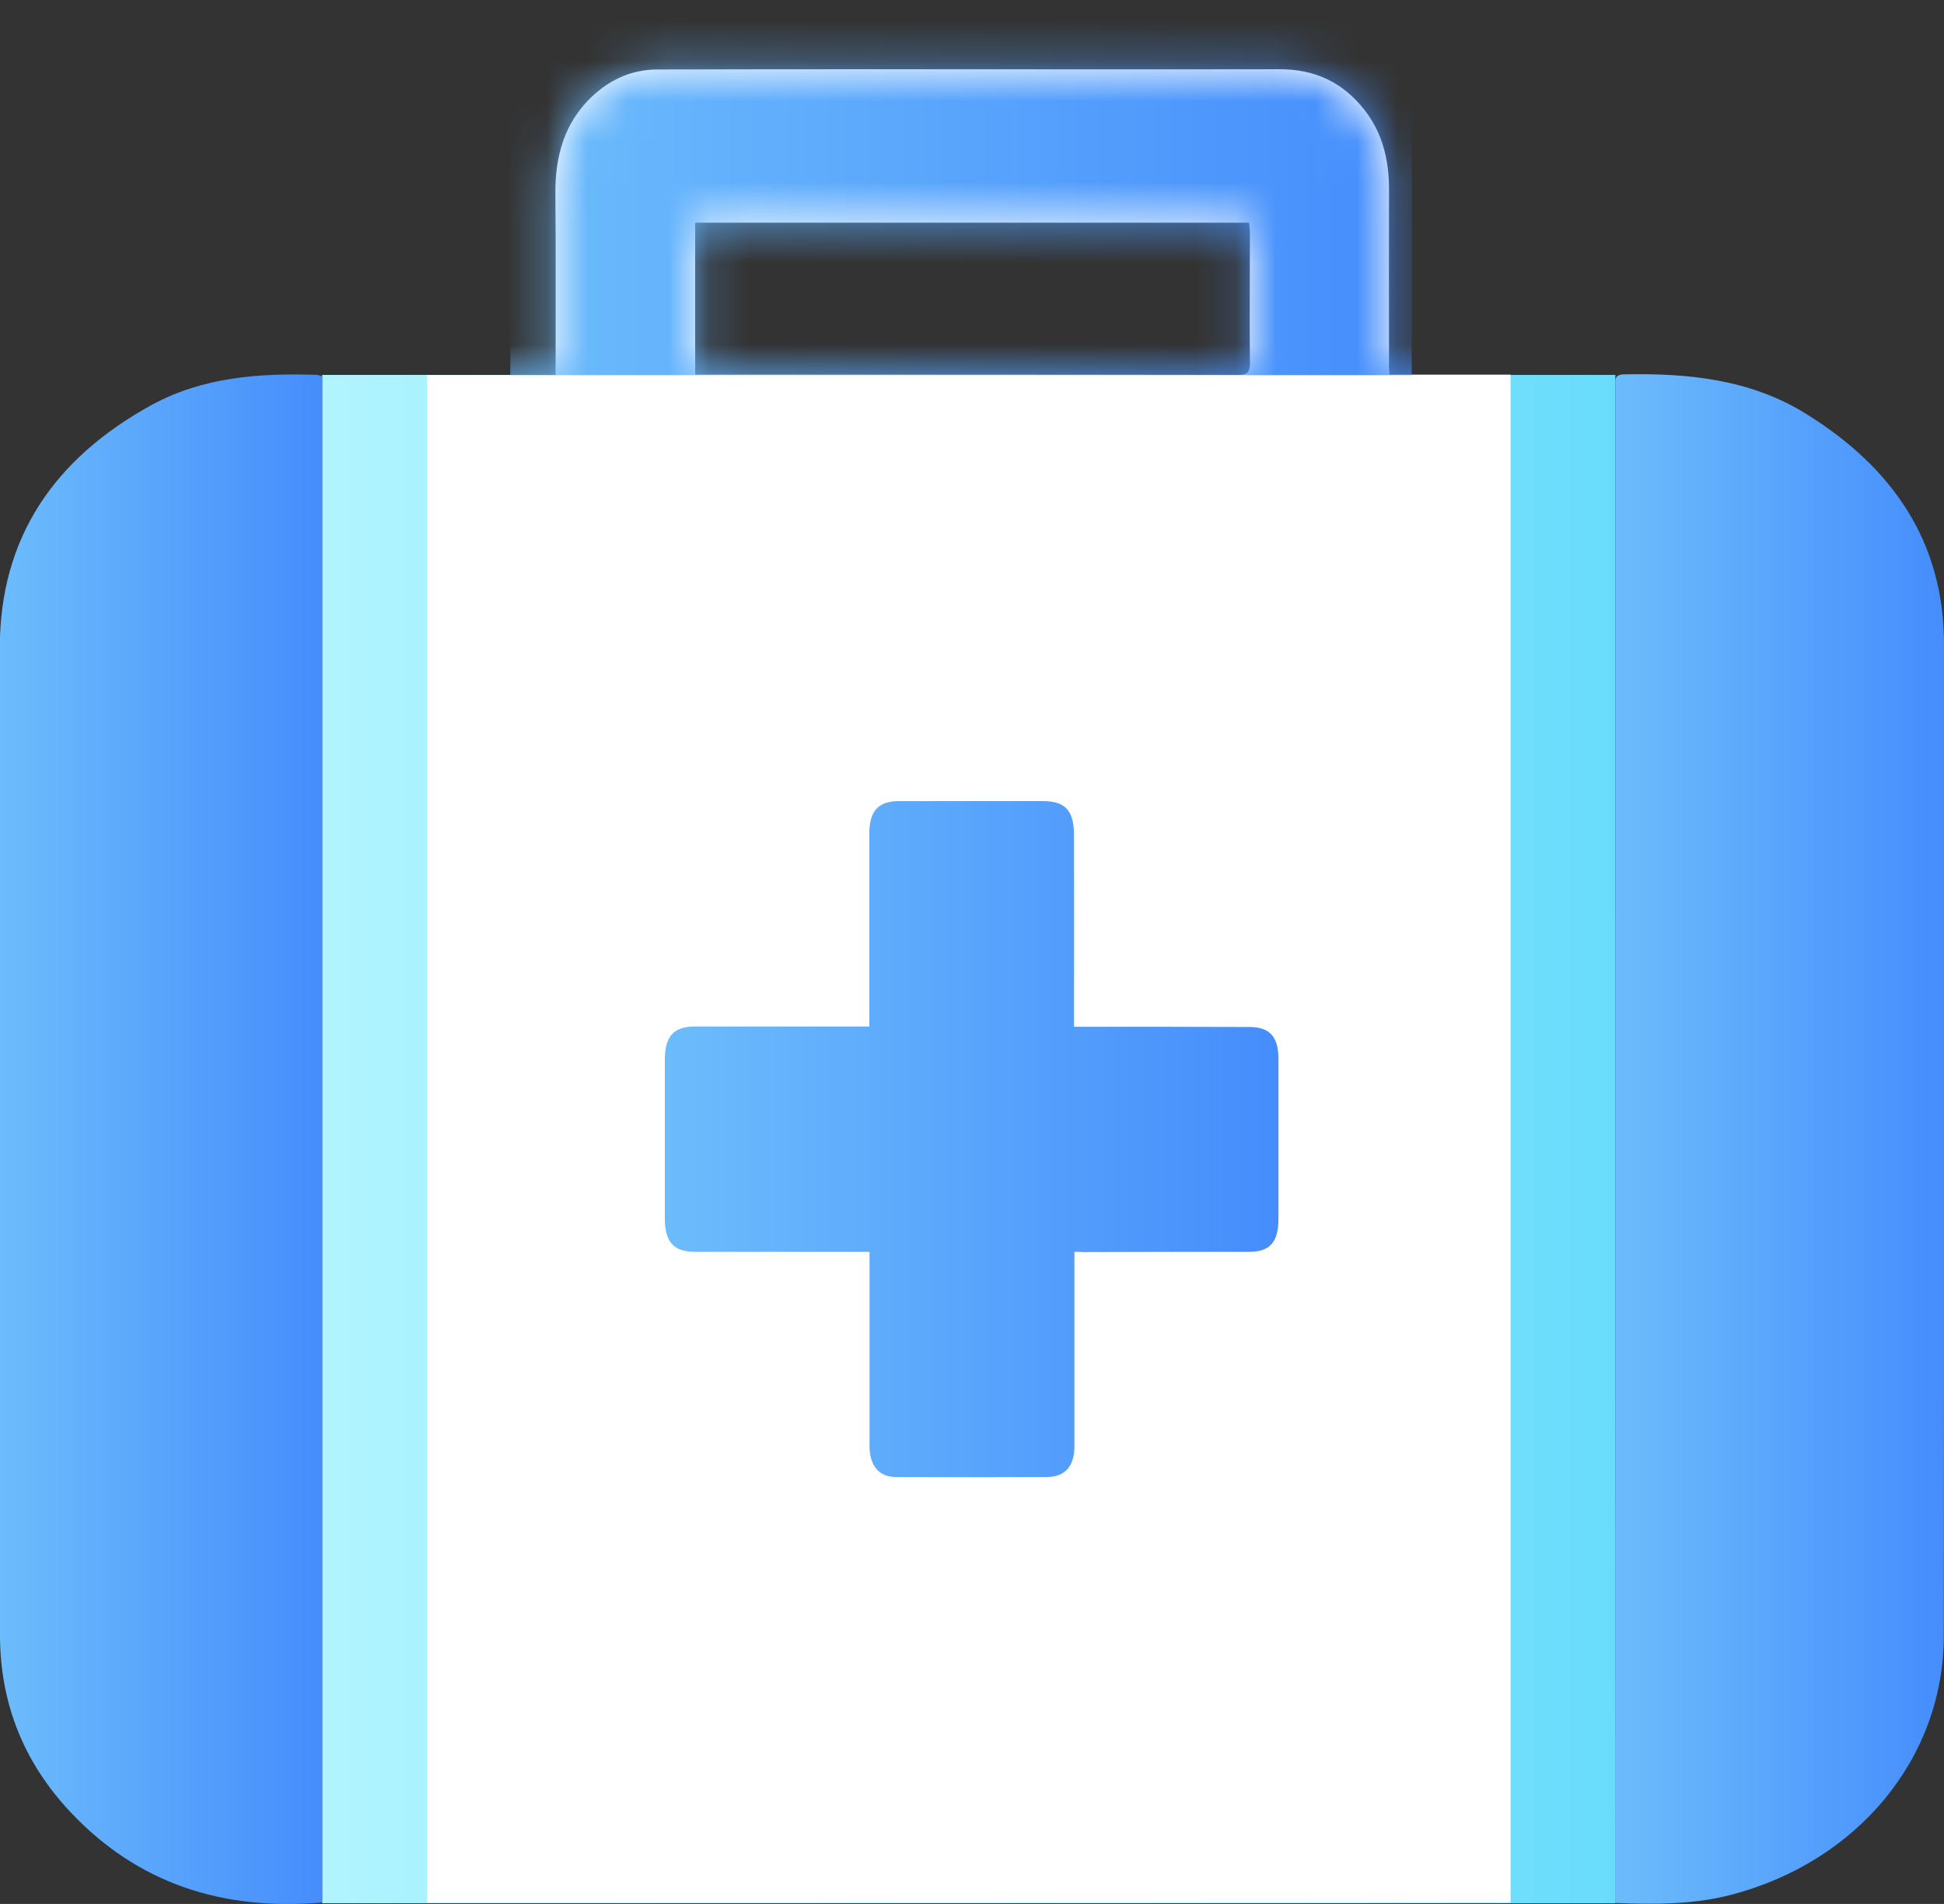 <svg width="48" height="47" viewBox="0 0 48 47" fill="none" xmlns="http://www.w3.org/2000/svg">
<rect x="0" y="0" width="48" height="47" fill="#333333" stroke="none"/>
<g clip-path="url(#clip0_27_401)">
<path d="M39.885 9.255H7.955V46.982H39.885V9.255Z" fill="url(#paint0_linear_27_401)"/>
<path d="M7.823 9.254C7.861 9.254 7.9 9.273 7.955 9.291C7.955 21.842 7.955 34.394 7.955 46.964C5.483 47.176 3.397 46.491 1.74 44.733C0.567 43.485 1.2054e-05 42.018 1.2054e-05 40.358C1.2054e-05 34.479 1.2054e-05 28.606 1.2054e-05 22.727C1.2054e-05 20.485 -0.005 18.242 -0.005 16C-0.005 13.291 1.321 11.321 3.76 9.988C5.015 9.309 6.408 9.206 7.823 9.254Z" fill="url(#paint1_linear_27_401)"/>
<path d="M34.309 9.248C35.734 9.248 35.877 9.248 37.298 9.248C37.298 21.842 37.298 34.394 37.298 46.97C27.603 46.97 20.27 46.97 10.543 46.97C10.543 34.4 10.543 21.848 10.543 9.261C11.963 9.261 12.271 9.261 13.719 9.261C13.719 9.103 13.719 8.982 13.719 8.867C13.719 7.515 13.725 6.157 13.713 4.806C13.703 3.861 13.934 3.036 14.605 2.394C15.079 1.945 15.624 1.715 16.24 1.715C18.151 1.709 20.055 1.709 21.966 1.709C25.175 1.709 28.39 1.715 31.6 1.709C32.442 1.709 33.141 2.012 33.692 2.715C34.132 3.279 34.297 3.939 34.297 4.679C34.292 6.103 34.297 7.527 34.297 8.951C34.292 9.03 34.297 9.121 34.309 9.248ZM17.165 9.248C17.297 9.248 17.396 9.248 17.496 9.248C19.015 9.248 20.54 9.248 22.059 9.248C24.9 9.248 27.746 9.248 30.587 9.254C30.813 9.254 30.862 9.176 30.862 8.939C30.851 7.879 30.862 6.818 30.862 5.757C30.862 5.673 30.851 5.588 30.84 5.497C26.271 5.497 21.729 5.497 17.165 5.497C17.165 6.745 17.165 7.97 17.165 9.248Z" fill="white"/>
<mask id="mask0_27_401" style="mask-type:alpha" maskUnits="userSpaceOnUse" x="10" y="1" width="28" height="46">
<path d="M34.309 9.248C35.734 9.248 35.877 9.248 37.298 9.248C37.298 21.842 37.298 34.394 37.298 46.97C27.603 46.97 20.27 46.97 10.543 46.97C10.543 34.4 10.543 21.848 10.543 9.261C11.963 9.261 12.271 9.261 13.719 9.261C13.719 9.103 13.719 8.982 13.719 8.867C13.719 7.515 13.725 6.157 13.713 4.806C13.703 3.861 13.934 3.036 14.605 2.394C15.079 1.945 15.624 1.715 16.24 1.715C18.151 1.709 20.055 1.709 21.966 1.709C25.175 1.709 28.39 1.715 31.6 1.709C32.442 1.709 33.141 2.012 33.692 2.715C34.132 3.279 34.297 3.939 34.297 4.679C34.292 6.103 34.297 7.527 34.297 8.951C34.292 9.03 34.297 9.121 34.309 9.248ZM17.165 9.248C17.297 9.248 17.396 9.248 17.496 9.248C19.015 9.248 20.54 9.248 22.059 9.248C24.9 9.248 27.746 9.248 30.587 9.254C30.813 9.254 30.862 9.176 30.862 8.939C30.851 7.879 30.862 6.818 30.862 5.757C30.862 5.673 30.851 5.588 30.84 5.497C26.271 5.497 21.729 5.497 17.165 5.497C17.165 6.745 17.165 7.97 17.165 9.248Z" fill="#F7F9FC"/>
</mask>
<g mask="url(#mask0_27_401)">
<path d="M34.858 0H12.6V9.261H34.858V0Z" fill="url(#paint2_linear_27_401)"/>
</g>
<path d="M48 15.903C48 13.406 46.761 11.545 44.559 10.194C43.205 9.364 41.669 9.206 40.094 9.242C39.852 9.248 39.885 9.388 39.885 9.533C39.885 13.897 39.885 18.254 39.885 22.618C39.885 30.285 39.885 37.945 39.88 45.612C39.88 46.054 39.88 46.497 39.88 46.976C40.871 47.012 41.812 47.018 42.737 46.776C45.864 45.964 47.995 43.4 47.995 40.376C48.005 32.224 48 24.061 48 15.903Z" fill="url(#paint3_linear_27_401)"/>
<path d="M26.53 30.903C26.53 31.685 26.53 32.424 26.53 33.17C26.53 34.012 26.53 34.855 26.53 35.691C26.53 36.194 26.298 36.461 25.847 36.461C24.603 36.467 23.359 36.467 22.114 36.461C21.701 36.461 21.47 36.176 21.47 35.697C21.47 34.194 21.47 32.691 21.47 31.188C21.47 31.103 21.47 31.012 21.47 30.903C21.366 30.903 21.289 30.903 21.206 30.903C19.863 30.903 18.514 30.903 17.171 30.903C16.637 30.903 16.416 30.667 16.416 30.079C16.416 28.776 16.416 27.473 16.416 26.17C16.416 25.576 16.631 25.34 17.165 25.34C18.503 25.34 19.841 25.34 21.178 25.34C21.267 25.34 21.349 25.34 21.465 25.34C21.465 25.242 21.465 25.164 21.465 25.085C21.465 23.582 21.465 22.079 21.465 20.576C21.465 20.018 21.691 19.776 22.197 19.776C23.381 19.776 24.564 19.776 25.748 19.776C26.304 19.776 26.519 20.006 26.519 20.63C26.524 22.121 26.519 23.606 26.519 25.097C26.519 25.17 26.519 25.242 26.519 25.346C26.607 25.346 26.684 25.346 26.755 25.346C28.121 25.346 29.486 25.346 30.851 25.352C31.352 25.352 31.567 25.594 31.567 26.146C31.567 27.455 31.567 28.764 31.567 30.073C31.567 30.673 31.358 30.903 30.824 30.903C29.464 30.903 28.104 30.903 26.75 30.909C26.695 30.903 26.629 30.903 26.53 30.903Z" fill="url(#paint4_linear_27_401)"/>
</g>
<defs>
<linearGradient id="paint0_linear_27_401" x1="7.956" y1="28.116" x2="39.884" y2="28.116" gradientUnits="userSpaceOnUse">
<stop stop-color="#B0F4FF"/>
<stop offset="1" stop-color="#69DCFC"/>
</linearGradient>
<linearGradient id="paint1_linear_27_401" x1="1.20542e-05" y1="28.122" x2="7.956" y2="28.122" gradientUnits="userSpaceOnUse">
<stop stop-color="#6CBCFC"/>
<stop offset="1" stop-color="#458DFC"/>
</linearGradient>
<linearGradient id="paint2_linear_27_401" x1="12.598" y1="4.629" x2="34.857" y2="4.629" gradientUnits="userSpaceOnUse">
<stop stop-color="#6CBCFC"/>
<stop offset="1" stop-color="#458DFC"/>
</linearGradient>
<linearGradient id="paint3_linear_27_401" x1="39.881" y1="28.118" x2="48" y2="28.118" gradientUnits="userSpaceOnUse">
<stop stop-color="#6CBCFC"/>
<stop offset="1" stop-color="#458DFC"/>
</linearGradient>
<linearGradient id="paint4_linear_27_401" x1="16.42" y1="28.124" x2="31.578" y2="28.124" gradientUnits="userSpaceOnUse">
<stop stop-color="#6CBCFC"/>
<stop offset="1" stop-color="#458DFC"/>
</linearGradient>
<clipPath id="clip0_27_401">
<rect width="48" height="47" fill="white"/>
</clipPath>
</defs>
</svg>
